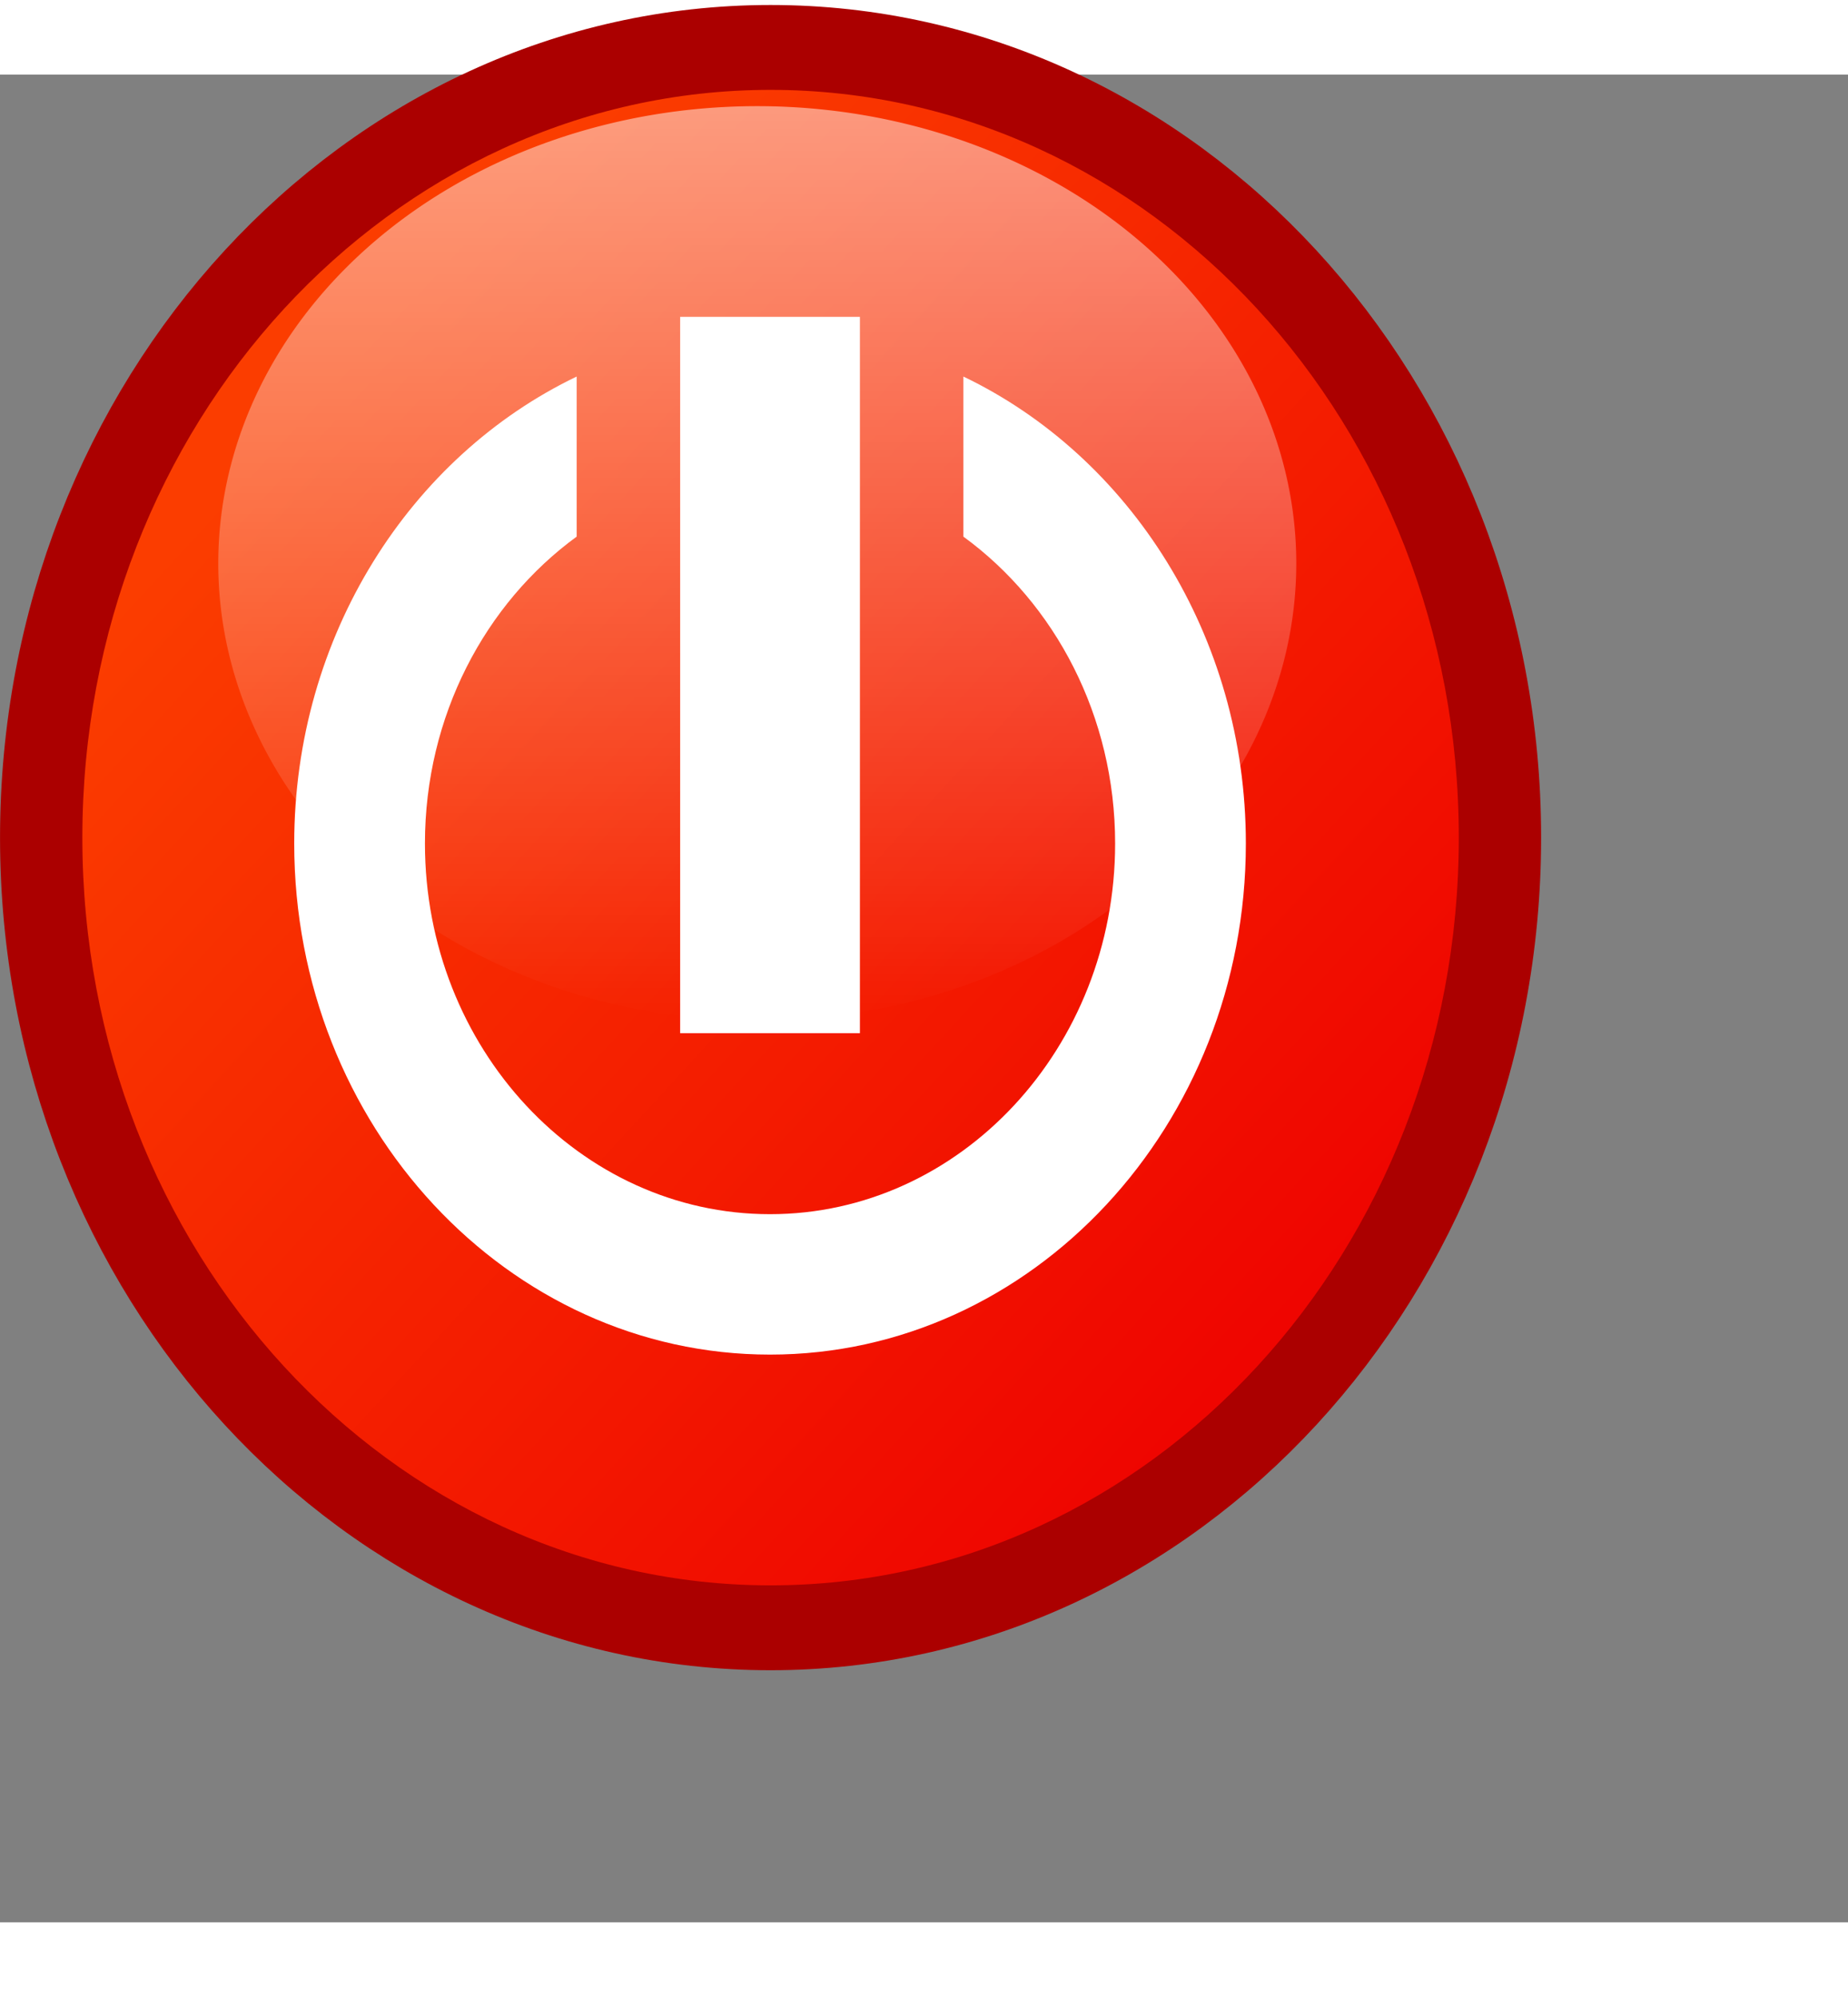 <?xml version="1.0" encoding="UTF-8" standalone="no"?>
<!-- Created with Sodipodi ("http://www.sodipodi.com/") -->
<svg
   xmlns:a="http://ns.adobe.com/AdobeSVGViewerExtensions/3.0/"
   xmlns:dc="http://purl.org/dc/elements/1.1/"
   xmlns:cc="http://web.resource.org/cc/"
   xmlns:rdf="http://www.w3.org/1999/02/22-rdf-syntax-ns#"
   xmlns:svg="http://www.w3.org/2000/svg"
   xmlns="http://www.w3.org/2000/svg"
   xmlns:xlink="http://www.w3.org/1999/xlink"
   xmlns:sodipodi="http://sodipodi.sourceforge.net/DTD/sodipodi-0.dtd"
   xmlns:inkscape="http://www.inkscape.org/namespaces/inkscape"
   sodipodi:version="0.32"
   sodipodi:docname="quit.svg"
   sodipodi:docbase="C:\projekt\csp\branches\layout_tool_improvements\csp\tools\layout2\images"
   width="94.731"
   height="102.379"
   viewBox="0 0 48 48"
   overflow="visible"
   enable-background="new 0 0 48 48"
   xml:space="preserve"
   id="svg153"
   inkscape:version="0.45.1"
   inkscape:output_extension="org.inkscape.output.svg.inkscape"
   version="1.0"><rect x="0" y="0" width="48" height="48" fill="#808080" stroke="none"/>



  <defs
   id="defs232"><linearGradient
   inkscape:collect="always"
   id="linearGradient4319"><stop
     style="stop-color:#ffffff;stop-opacity:0.764"
     offset="0"
     id="stop4321" /><stop
     style="stop-color:#ffffff;stop-opacity:0;"
     offset="1"
     id="stop4323" /></linearGradient><linearGradient
   id="linearGradient3583"><stop
     style="stop-color:#000000;stop-opacity:0.271;"
     offset="0"
     id="stop3585" /><stop
     style="stop-color:#000000;stop-opacity:0;"
     offset="1"
     id="stop3587" /></linearGradient><linearGradient
   id="linearGradient2847"><stop
     style="stop-color:#000000;stop-opacity:0.3;"
     offset="0"
     id="stop2849" /><stop
     style="stop-color:#000000;stop-opacity:0;"
     offset="1"
     id="stop2851" /></linearGradient>
    
    
    
    <linearGradient
   id="path205_1_"
   gradientUnits="userSpaceOnUse"
   x1="-235.587"
   y1="318.716"
   x2="-234.987"
   y2="318.116"
   gradientTransform="matrix(0.307,0,0,-0.31,81.682,119.612)">
      <stop
   offset="0"
   style="stop-color:#FFFFFF"
   id="stop160" />



      <stop
   offset="0.373"
   style="stop-color:#FDFDFD"
   id="stop161" />



      <stop
   offset="0.507"
   style="stop-color:#F6F6F6"
   id="stop162" />



      <stop
   offset="0.603"
   style="stop-color:#EBEBEB"
   id="stop163" />



      <stop
   offset="0.68"
   style="stop-color:#DADADA"
   id="stop164" />



      <stop
   offset="0.746"
   style="stop-color:#C4C4C4"
   id="stop165" />



      <stop
   offset="0.805"
   style="stop-color:#A8A8A8"
   id="stop166" />



      <stop
   offset="0.858"
   style="stop-color:#888888"
   id="stop167" />



      <stop
   offset="0.907"
   style="stop-color:#626262"
   id="stop168" />



      <stop
   offset="0.952"
   style="stop-color:#373737"
   id="stop169" />



      <stop
   offset="0.993"
   style="stop-color:#090909"
   id="stop170" />



      <stop
   offset="1"
   style="stop-color:#000000"
   id="stop171" />



      <a:midPointStop
   offset="0"
   style="stop-color:#FFFFFF"
   id="midPointStop172" />



      <a:midPointStop
   offset="0.5"
   style="stop-color:#FFFFFF"
   id="midPointStop173" />



      <a:midPointStop
   offset="0.373"
   style="stop-color:#FDFDFD"
   id="midPointStop174" />



      <a:midPointStop
   offset="0.5"
   style="stop-color:#FDFDFD"
   id="midPointStop175" />



      <a:midPointStop
   offset="0.507"
   style="stop-color:#F6F6F6"
   id="midPointStop176" />



      <a:midPointStop
   offset="0.5"
   style="stop-color:#F6F6F6"
   id="midPointStop177" />



      <a:midPointStop
   offset="0.603"
   style="stop-color:#EBEBEB"
   id="midPointStop178" />



      <a:midPointStop
   offset="0.5"
   style="stop-color:#EBEBEB"
   id="midPointStop179" />



      <a:midPointStop
   offset="0.68"
   style="stop-color:#DADADA"
   id="midPointStop180" />



      <a:midPointStop
   offset="0.5"
   style="stop-color:#DADADA"
   id="midPointStop181" />



      <a:midPointStop
   offset="0.746"
   style="stop-color:#C4C4C4"
   id="midPointStop182" />



      <a:midPointStop
   offset="0.5"
   style="stop-color:#C4C4C4"
   id="midPointStop183" />



      <a:midPointStop
   offset="0.805"
   style="stop-color:#A8A8A8"
   id="midPointStop184" />



      <a:midPointStop
   offset="0.5"
   style="stop-color:#A8A8A8"
   id="midPointStop185" />



      <a:midPointStop
   offset="0.858"
   style="stop-color:#888888"
   id="midPointStop186" />



      <a:midPointStop
   offset="0.5"
   style="stop-color:#888888"
   id="midPointStop187" />



      <a:midPointStop
   offset="0.907"
   style="stop-color:#626262"
   id="midPointStop188" />



      <a:midPointStop
   offset="0.5"
   style="stop-color:#626262"
   id="midPointStop189" />



      <a:midPointStop
   offset="0.952"
   style="stop-color:#373737"
   id="midPointStop190" />



      <a:midPointStop
   offset="0.5"
   style="stop-color:#373737"
   id="midPointStop191" />



      <a:midPointStop
   offset="0.993"
   style="stop-color:#090909"
   id="midPointStop192" />



      <a:midPointStop
   offset="0.5"
   style="stop-color:#090909"
   id="midPointStop193" />



      <a:midPointStop
   offset="1"
   style="stop-color:#000000"
   id="midPointStop194" />



    </linearGradient>



    
    
    
    <linearGradient
   id="path213_1_"
   gradientUnits="userSpaceOnUse"
   x1="-232.33"
   y1="353.981"
   x2="-137.707"
   y2="259.358"
   gradientTransform="matrix(0.307,0,0,-0.31,81.682,119.612)">
      <stop
   offset="0"
   style="stop-color:#fb3d00;stop-opacity:1;"
   id="stop199" />



      <stop
   offset="1"
   style="stop-color:#ee0000;stop-opacity:1;"
   id="stop200" />



      <a:midPointStop
   offset="0"
   style="stop-color:#FB7462"
   id="midPointStop201" />



      <a:midPointStop
   offset="0.5"
   style="stop-color:#FB7462"
   id="midPointStop202" />



      <a:midPointStop
   offset="1"
   style="stop-color:#FC2829"
   id="midPointStop203" />



    </linearGradient>



    
    <radialGradient
   id="path239_1_"
   cx="-141.856"
   cy="240.436"
   r="94.136"
   fx="-141.856"
   fy="240.436"
   gradientTransform="matrix(0.307,0,0,-0.31,81.682,119.612)"
   gradientUnits="userSpaceOnUse">
      <stop
   offset="0"
   style="stop-color:#000000"
   id="stop206" />



      <stop
   offset="1"
   style="stop-color:#FF3333"
   id="stop207" />



      <a:midPointStop
   offset="0"
   style="stop-color:#000000"
   id="midPointStop208" />



      <a:midPointStop
   offset="0.5"
   style="stop-color:#000000"
   id="midPointStop209" />



      <a:midPointStop
   offset="1"
   style="stop-color:#FF3333"
   id="midPointStop210" />



    </radialGradient>



    
    
    <linearGradient
   id="path232_1_"
   gradientUnits="userSpaceOnUse"
   x1="14.138"
   y1="12.613"
   x2="4.263"
   y2="2.738">
      <stop
   offset="0"
   style="stop-color:#FB7462"
   id="stop225" />



      <stop
   offset="1"
   style="stop-color:#FFFFFF"
   id="stop226" />



      <a:midPointStop
   offset="0"
   style="stop-color:#FB7462"
   id="midPointStop227" />



      <a:midPointStop
   offset="0.5"
   style="stop-color:#FB7462"
   id="midPointStop228" />



      <a:midPointStop
   offset="1"
   style="stop-color:#FFFFFF"
   id="midPointStop229" />



    </linearGradient>



    
  





<linearGradient
   inkscape:collect="always"
   xlink:href="#path225_1_"
   id="linearGradient2022"
   gradientUnits="userSpaceOnUse"
   gradientTransform="matrix(0.307,0,0,-0.31,81.682,119.612)"
   x1="-190.869"
   y1="300.718"
   x2="-190.869"
   y2="330.273" />


<radialGradient
   inkscape:collect="always"
   xlink:href="#path239_1_"
   id="radialGradient2023"
   gradientUnits="userSpaceOnUse"
   gradientTransform="matrix(0.307,0,0,-0.31,81.682,120.368)"
   cx="-141.856"
   cy="240.436"
   fx="-141.856"
   fy="240.436"
   r="94.136" />





<defs
   id="defs3">
  <linearGradient
   id="linearGradient2444">
    <stop
   style="stop-color:#ffffff;stop-opacity:0.508;"
   offset="0"
   id="stop2445" />

    <stop
   style="stop-color:#ffffff;stop-opacity:0;"
   offset="1"
   id="stop2446" />

  </linearGradient>

  <linearGradient
   id="linearGradient2437">
    <stop
   style="stop-color:#000000;stop-opacity:0.381;"
   offset="0"
   id="stop2438" />

    <stop
   style="stop-color:#000000;stop-opacity:0;"
   offset="1"
   id="stop2439" />

  </linearGradient>

  <linearGradient
   inkscape:collect="always"
   xlink:href="#linearGradient2444"
   id="linearGradient2443"
   gradientTransform="scale(1.006,0.994)"
   x1="69.163"
   y1="-59.205"
   x2="72.695"
   y2="33.494"
   gradientUnits="userSpaceOnUse" />

</defs>

<sodipodi:namedview
   id="namedview1252"
   pagecolor="#ffffff"
   bordercolor="#666666"
   borderopacity="1.0"
   inkscape:pageopacity="0.0"
   inkscape:pageshadow="2"
   inkscape:zoom="3.4732669"
   inkscape:cx="71.820991"
   inkscape:cy="61.232342"
   inkscape:current-layer="layer1"
   inkscape:window-width="640"
   inkscape:window-height="538"
   inkscape:window-x="5"
   inkscape:window-y="46" />


<linearGradient
   inkscape:collect="always"
   xlink:href="#path213_1_"
   id="linearGradient2110"
   gradientUnits="userSpaceOnUse"
   gradientTransform="matrix(0.273,0,0,-0.297,215.035,164.963)"
   x1="-232.33"
   y1="353.981"
   x2="-137.707"
   y2="259.358" /><linearGradient
   inkscape:collect="always"
   xlink:href="#path205_1_"
   id="linearGradient2114"
   gradientUnits="userSpaceOnUse"
   gradientTransform="matrix(0.273,0,0,-0.297,215.035,164.963)"
   x1="-235.587"
   y1="318.716"
   x2="-234.987"
   y2="318.116" /><linearGradient
   inkscape:collect="always"
   xlink:href="#linearGradient2847"
   id="linearGradient2853"
   x1="167.631"
   y1="105.263"
   x2="173.269"
   y2="81.13"
   gradientUnits="userSpaceOnUse" /><radialGradient
   inkscape:collect="always"
   xlink:href="#linearGradient3583"
   id="radialGradient3589"
   cx="21.846"
   cy="43.671"
   fx="21.846"
   fy="43.671"
   r="20.235"
   gradientTransform="matrix(1,0,0,0.154,0,36.936)"
   gradientUnits="userSpaceOnUse" /><linearGradient
   inkscape:collect="always"
   xlink:href="#linearGradient4319"
   id="linearGradient4325"
   x1="20.839"
   y1="-5.557"
   x2="20.839"
   y2="31.288"
   gradientUnits="userSpaceOnUse" /></defs>



  <sodipodi:namedview
   id="base"
   inkscape:zoom="7.5807342"
   inkscape:cx="56.797359"
   inkscape:cy="61.075878"
   inkscape:window-width="1920"
   inkscape:window-height="1127"
   inkscape:window-x="-4"
   inkscape:window-y="-4"
   inkscape:current-layer="layer1"
   borderlayer="false"
   inkscape:showpageshadow="false" />



  





<g
   id="g171"
   style="stroke:#000000"
   transform="translate(-0.576,-4.696)" />




















<g
   inkscape:label="Layer 1"
   inkscape:groupmode="layer"
   id="layer1"
   transform="translate(-142.837,-52.295)">
  <path
   id="path170"
   d="M 145.488,84.963 L 155.979,60.232 C 156.265,59.302 158.824,57.657 159.954,57.874 L 179.646,59.654 C 179.415,59.505 179.142,59.392 178.836,59.333 L 159.599,57.284 C 158.469,57.067 155.91,58.712 155.624,59.642 L 145.134,84.374 C 144.971,84.904 145.124,85.433 145.496,85.831 C 145.405,85.557 145.397,85.261 145.488,84.963 z "
   style="fill:none;stroke:none" /><g
   id="Layer_2"
   style="stroke:#000000"
   transform="matrix(0.891,0,0,0.958,142.262,50.369)">
      <path
   id="path241"
   d="M 48,48 L 0,48 L 0,0 L 48,0 L 48,48 z "
   style="fill:none;stroke:none" />



    </g><path
   id="path205"
   d="M 151.181,69.893 C 151.084,69.833 150.973,69.797 150.854,69.797 C 150.479,69.797 150.174,70.128 150.174,70.536 C 150.174,70.646 150.198,70.749 150.238,70.843 C 150.375,70.371 150.734,70.007 151.181,69.893 z "
   style="fill:url(#linearGradient2114);stroke:none" /><path
   d="M 144.085,72.117 C 144.085,83.356 152.503,92.5 162.851,92.5 C 173.2,92.5 181.619,83.356 181.619,72.117 C 181.619,60.878 173.201,51.734 162.851,51.734 C 152.504,51.735 144.085,60.878 144.085,72.117 z "
   id="path197"
   style="fill:#000000;fill-opacity:1;stroke:#ab0000;stroke-width:2.494;stroke-miterlimit:4;stroke-opacity:1" /><path
   id="path213"
   d="M 144.976,72.117 C 144.976,82.846 152.979,91.542 162.851,91.542 C 172.725,91.542 180.728,82.846 180.728,72.117 C 180.728,61.389 172.725,52.692 162.851,52.692 C 152.98,52.693 144.976,61.389 144.976,72.117 z "
   style="fill:url(#linearGradient2110);stroke:none" /><g
   id="g1811"
   transform="matrix(0.148,0,0,0.159,37.561,25.597)"
   style="stroke:none;stroke-opacity:1">
    <path
   d="M 880.4,217.248 L 880.4,243.403 C 896.459,254.306 907.029,272.712 907.029,293.541 C 907.029,326.936 879.86,354.104 846.465,354.104 C 813.071,354.104 785.902,326.936 785.902,293.541 C 785.902,272.711 796.473,254.306 812.53,243.403 L 812.53,217.248 C 783.349,230.279 762.96,259.573 762.96,293.542 C 762.96,339.587 800.42,377.047 846.465,377.047 C 892.511,377.047 929.971,339.587 929.971,293.542 C 929.971,259.573 909.581,230.279 880.4,217.248 z "
   id="path596"
   style="fill:#ffffff;stroke-width:8.616;stroke-miterlimit:4" />

    <path
   d="M 862.238,324.532 L 830.693,324.532 L 830.693,207.495 L 862.238,207.495 L 862.238,324.532 z "
   id="path598"
   style="fill:#ffffff;stroke-width:8.616;stroke-miterlimit:4" />

  </g>

<path
   sodipodi:type="arc"
   style="opacity:1;color:#000000;fill:url(#linearGradient4325);fill-opacity:1;fill-rule:evenodd;stroke:none;stroke-width:1;stroke-linecap:round;stroke-linejoin:round;marker:none;marker-start:none;marker-mid:none;marker-end:none;stroke-miterlimit:4;stroke-dasharray:none;stroke-dashoffset:0;stroke-opacity:1;visibility:visible;display:inline;overflow:visible"
   id="path3591"
   sodipodi:cx="20.839062"
   sodipodi:cy="19.409208"
   sodipodi:rx="12.986662"
   sodipodi:ry="11.879272"
   d="M 33.826 19.409 A 12.987 11.879 0 1 1  7.852,19.409 A 12.987 11.879 0 1 1  33.826 19.409 z"
   transform="matrix(1.078,0,0,1,140.042,45.585)" /></g>

</svg>